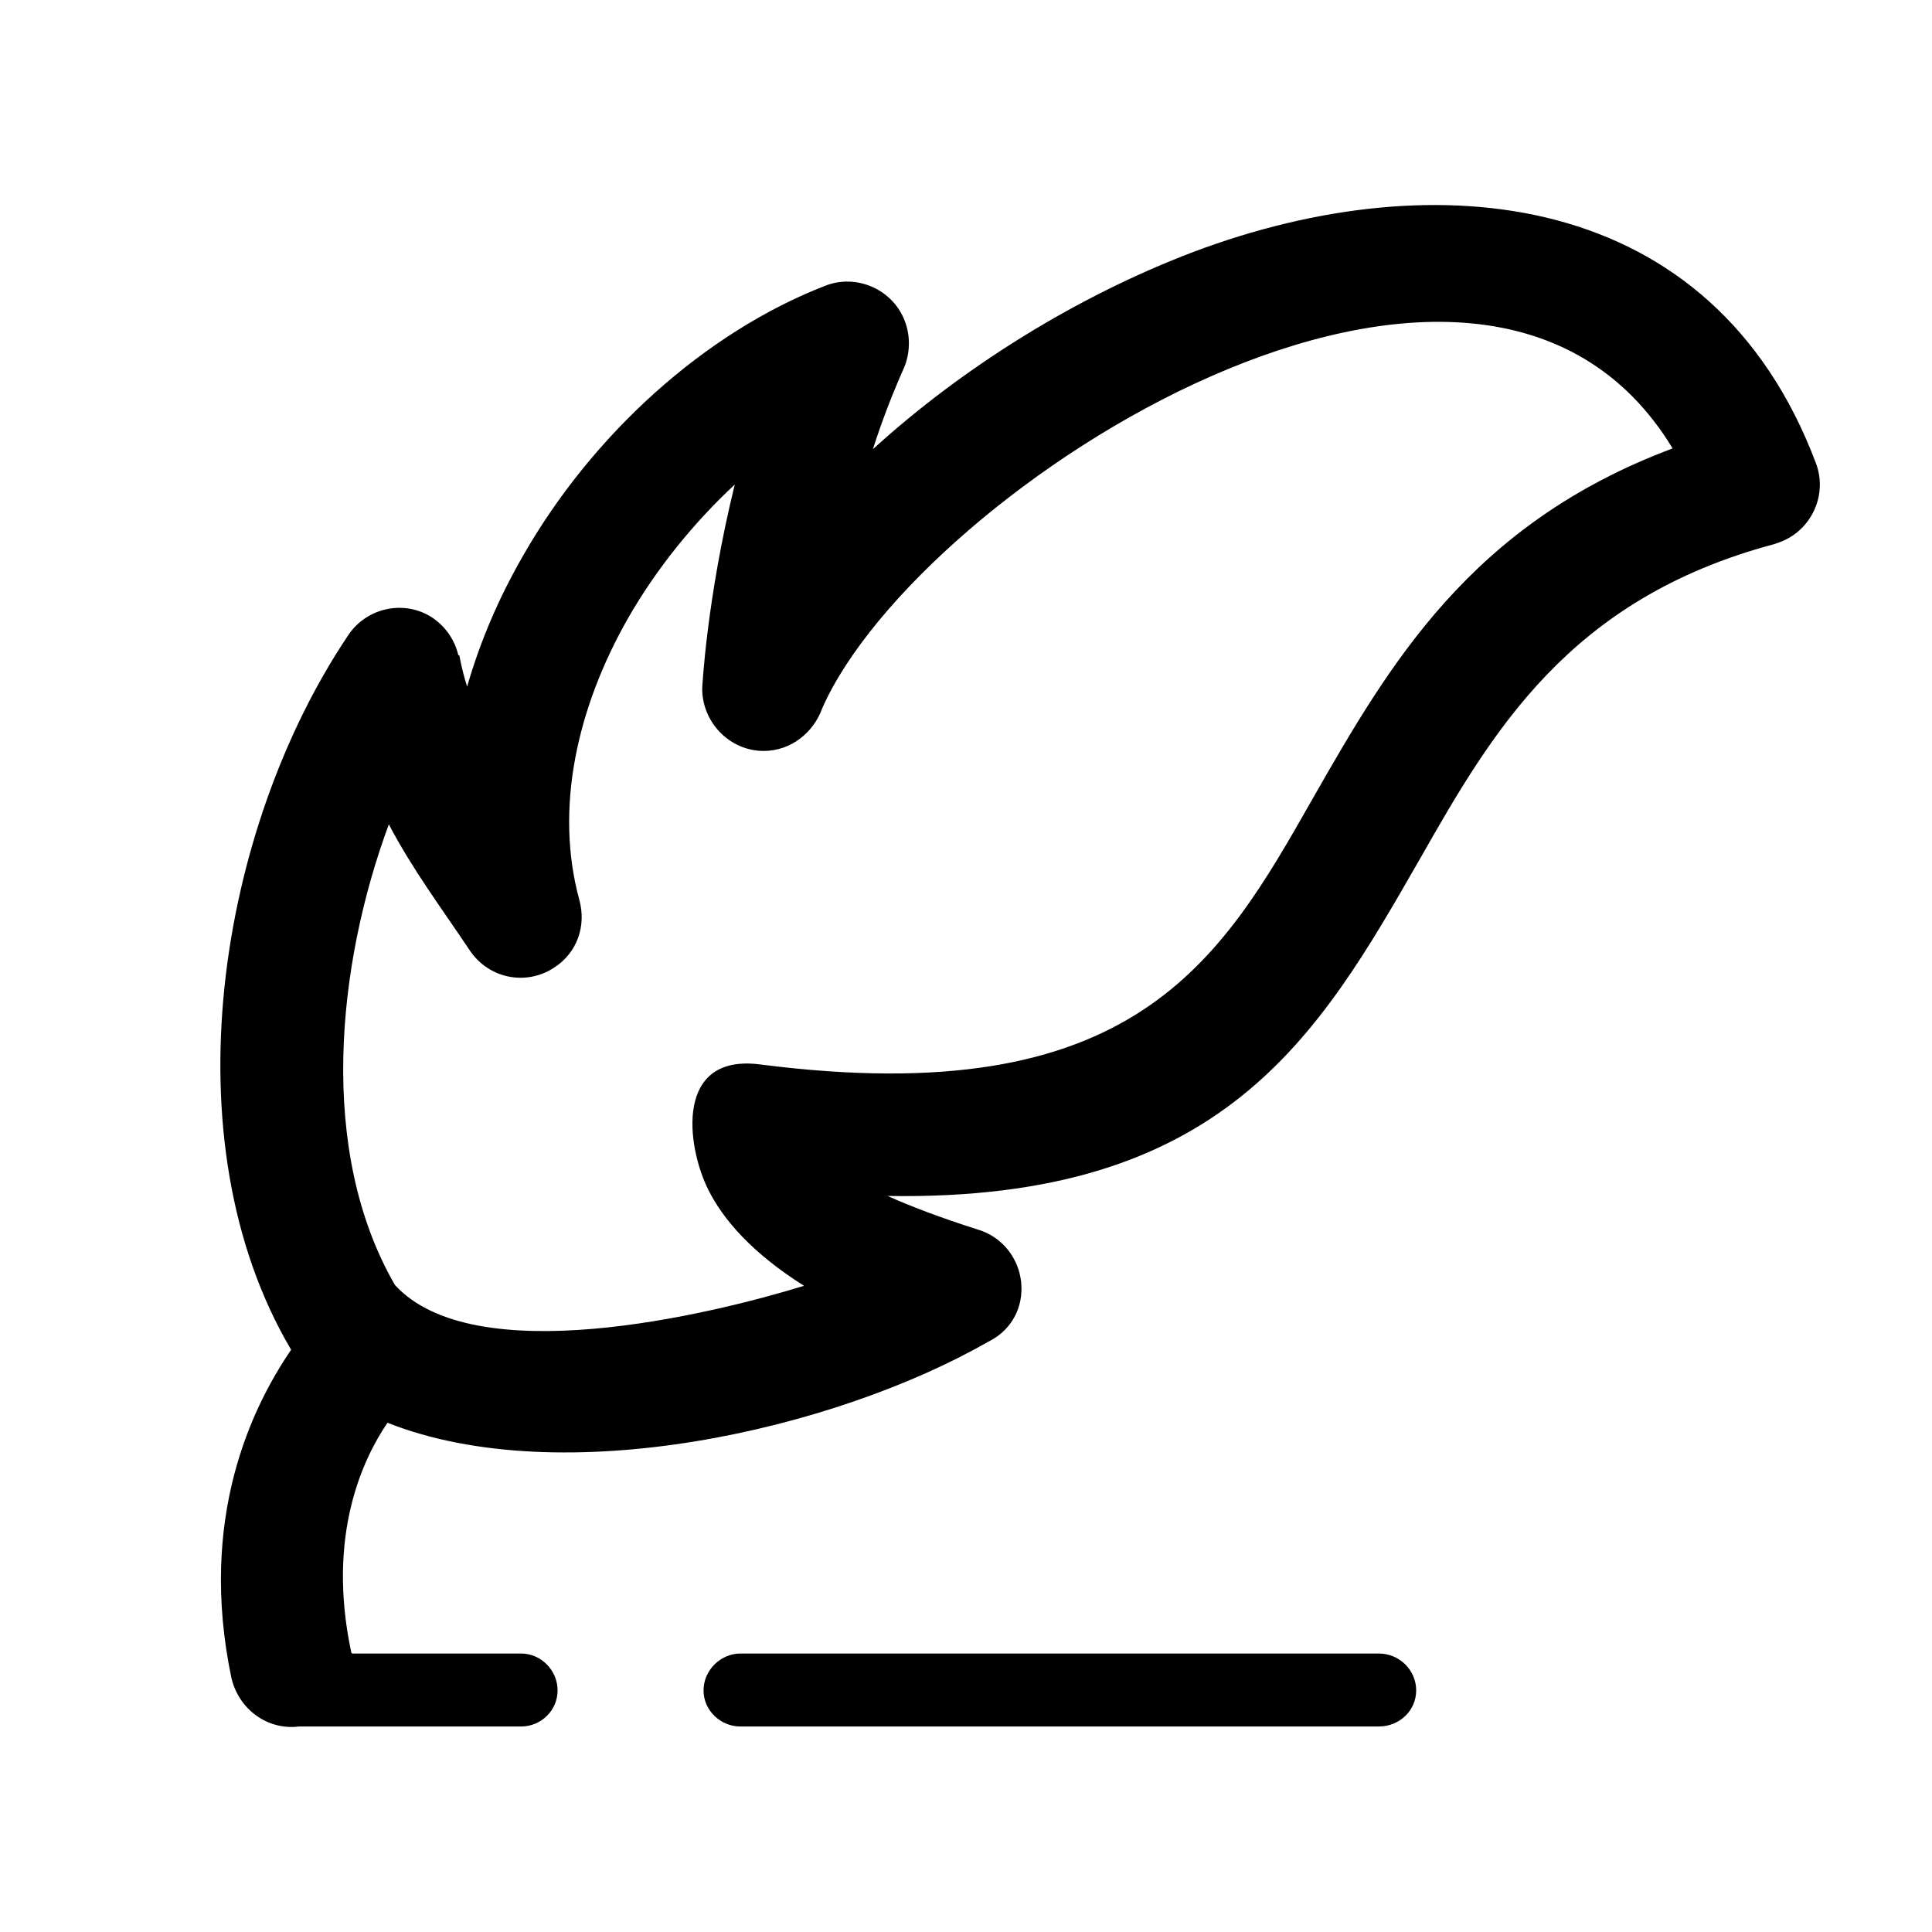 <?xml version="1.0" standalone="no"?><!DOCTYPE svg PUBLIC "-//W3C//DTD SVG 1.1//EN" "http://www.w3.org/Graphics/SVG/1.1/DTD/svg11.dtd"><svg t="1544026845080" class="icon" style="" viewBox="0 0 1024 1024" version="1.1" xmlns="http://www.w3.org/2000/svg" p-id="7097" xmlns:xlink="http://www.w3.org/1999/xlink" width="200" height="200"><defs><style type="text/css"></style></defs><path d="M154.312 715.412c-65.53-110.85-38.702-276.216 30.267-378.75 9.976-14.974 30.247-18.911 44.819-9.136 7.157 4.978 11.735 12.055 13.514 19.751l0.52 0c1.14 6.038 2.479 11.435 4.158 16.633 6.956-24.129 16.633-46.579 29.106-68.429 36.924-65.092 96.916-119.387 160.987-144.136 16.853-6.437 35.983 2.5 42.001 19.152 3.039 8.097 2.518 17.053-0.399 24.109-6.757 15.193-11.955 28.927-16.634 43.48 47.718-43.48 108.152-81.123 170.024-104.614C760.999 85.215 907.533 99.768 962.429 245.363c6.457 16.853-2.28 35.764-19.131 42.021l-3.019 1.039c-109.071 29.107-149.533 99.815-187.796 167.005-53.775 93.798-103.913 181.359-282.033 178.461 12.055 5.398 27.747 11.435 48.038 17.871 17.052 5.198 26.529 23.31 21.63 40.362-2.698 9.136-9.155 15.593-16.532 19.131-81.744 46.799-225.659 79.445-318.216 42.841-12.695 18.712-32.546 59.273-19.152 121.885l0.44 0.421 89.519 0c10.616 0 19.351 8.935 19.351 19.55 0 10.596-8.736 19.132-19.351 19.132l-96.716 0-18.592 0-2.399 0c-16.553 2.079-31.826-8.956-35.784-25.589C104.894 804.852 133.402 745.978 154.312 715.412L154.312 715.412zM392.445 915.082 392.445 915.082c-10.594 0-19.55-8.536-19.55-19.132 0-10.615 8.956-19.55 19.55-19.55l338.288 0c11.136 0 19.872 8.935 19.872 19.55 0 10.596-8.736 19.132-19.872 19.132L392.445 915.082 392.445 915.082zM209.327 681.087 209.327 681.087c41.901 45.759 166.065 16.013 216.823 0.42-27.667-17.473-42.861-35.144-50.758-50.957-11.534-23.09-17.992-72.367 27.667-66.35 198.092 25.389 243.751-54.696 292.63-140.797 40.661-71.128 83.502-145.594 190.834-185.736C783.869 68.363 487.083 259.097 435.826 375.344c-4.598 12.894-16.553 22.67-31.106 22.67-17.792 0-32.546-14.973-32.546-33.066 0 0 2.278-47.198 17.273-108.151-21.85 20.391-41.302 44.3-56.495 70.728-27.027 47.418-39.182 100.855-25.867 149.533l0 0c3.717 13.735-1.16 27.868-13.314 35.765-14.772 9.775-34.644 6.036-44.819-9.137-14.573-21.849-30.486-43.06-42.861-66.77C178.541 511.384 168.226 609.959 209.327 681.087L209.327 681.087z" p-id="7098"></path></svg>